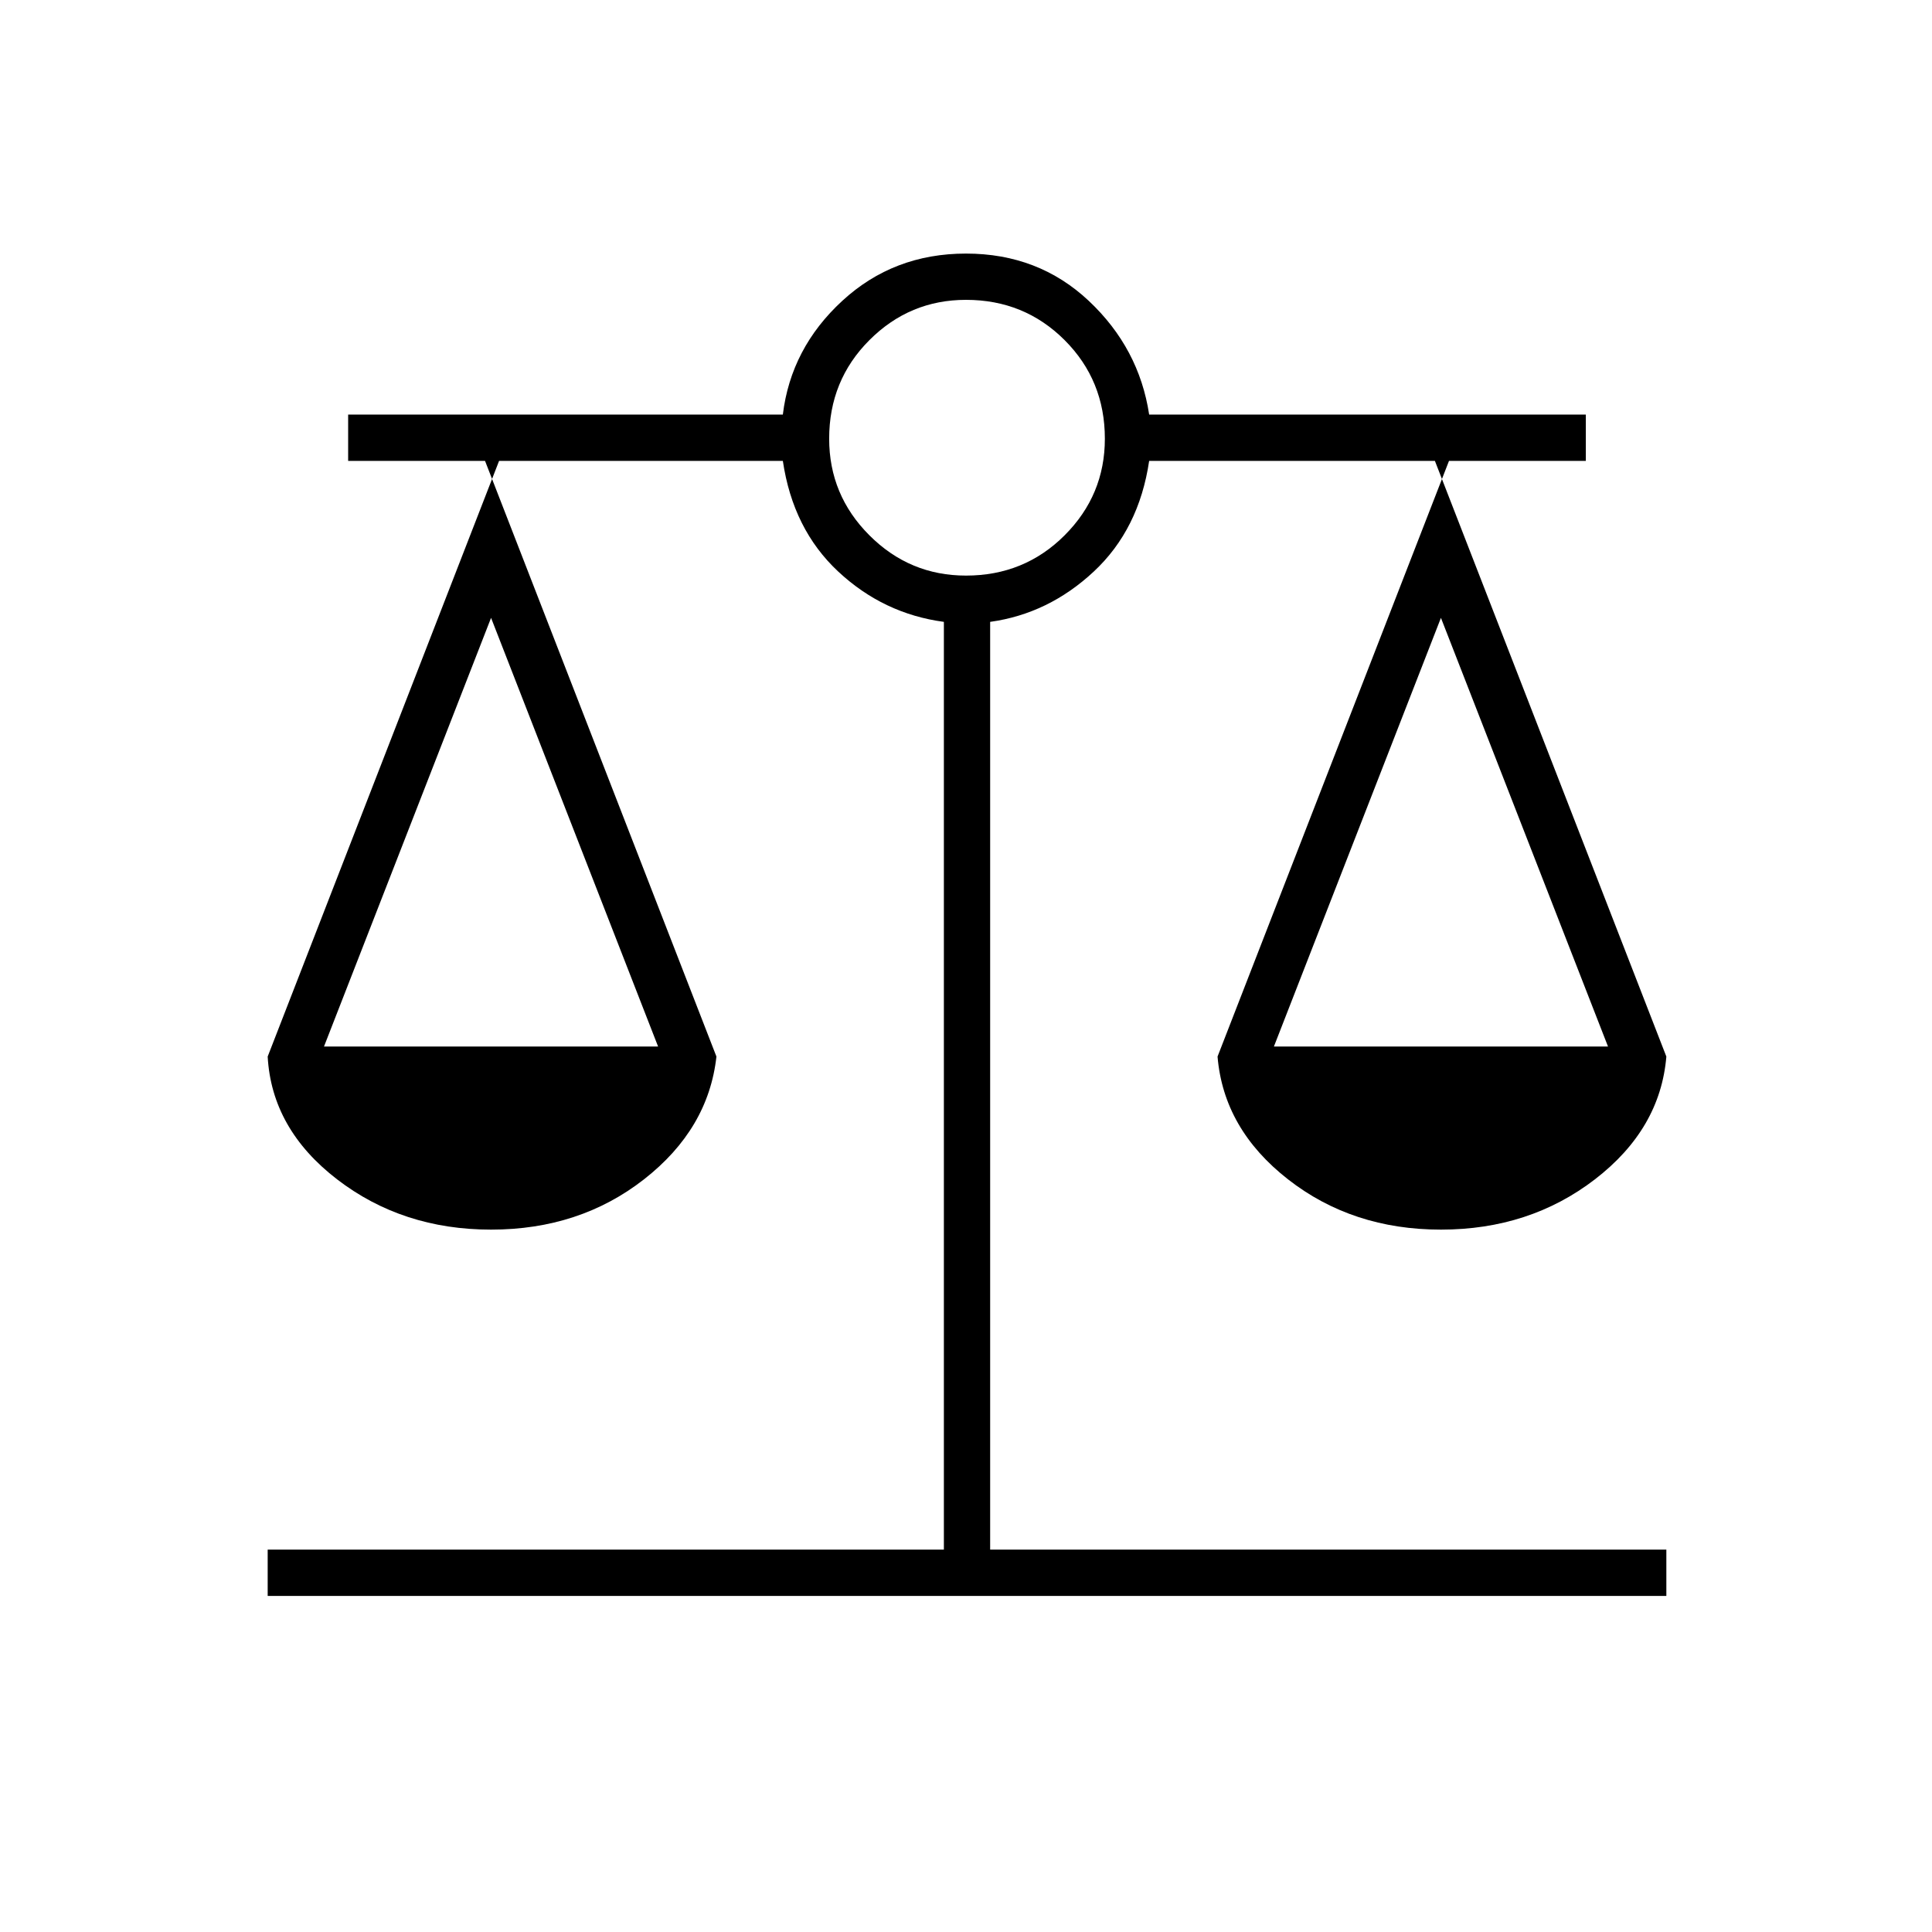 <svg xmlns="http://www.w3.org/2000/svg" height="40" width="40"><path d="M5.542 33.042v-.959h14V12.875q-1.25-.167-2.188-1.042-.937-.875-1.146-2.291h-6.166l4.791 12.333q-.166 1.5-1.5 2.542-1.333 1.041-3.166 1.041-1.834 0-3.188-1.041-1.354-1.042-1.437-2.542l4.791-12.333H7.208v-.959h9q.167-1.375 1.23-2.354Q18.5 5.25 20 5.25q1.5 0 2.542.979 1.041.979 1.25 2.354h9.041v.959h-3.125L34.5 21.875q-.125 1.5-1.479 2.542-1.354 1.041-3.188 1.041-1.833 0-3.166-1.041-1.334-1.042-1.459-2.542L30 9.542h-6.208q-.209 1.416-1.146 2.291-.938.875-2.146 1.042v19.208h14v.959Zm20.833-11.375h6.917l-3.459-8.875Zm-19.667 0h6.917l-3.458-8.875ZM20 11.917q1.208 0 2.042-.834.833-.833.833-2 0-1.208-.833-2.041-.834-.834-2.042-.834-1.167 0-2 .834-.833.833-.833 2.041 0 1.167.833 2 .833.834 2 .834Z"/></svg>
